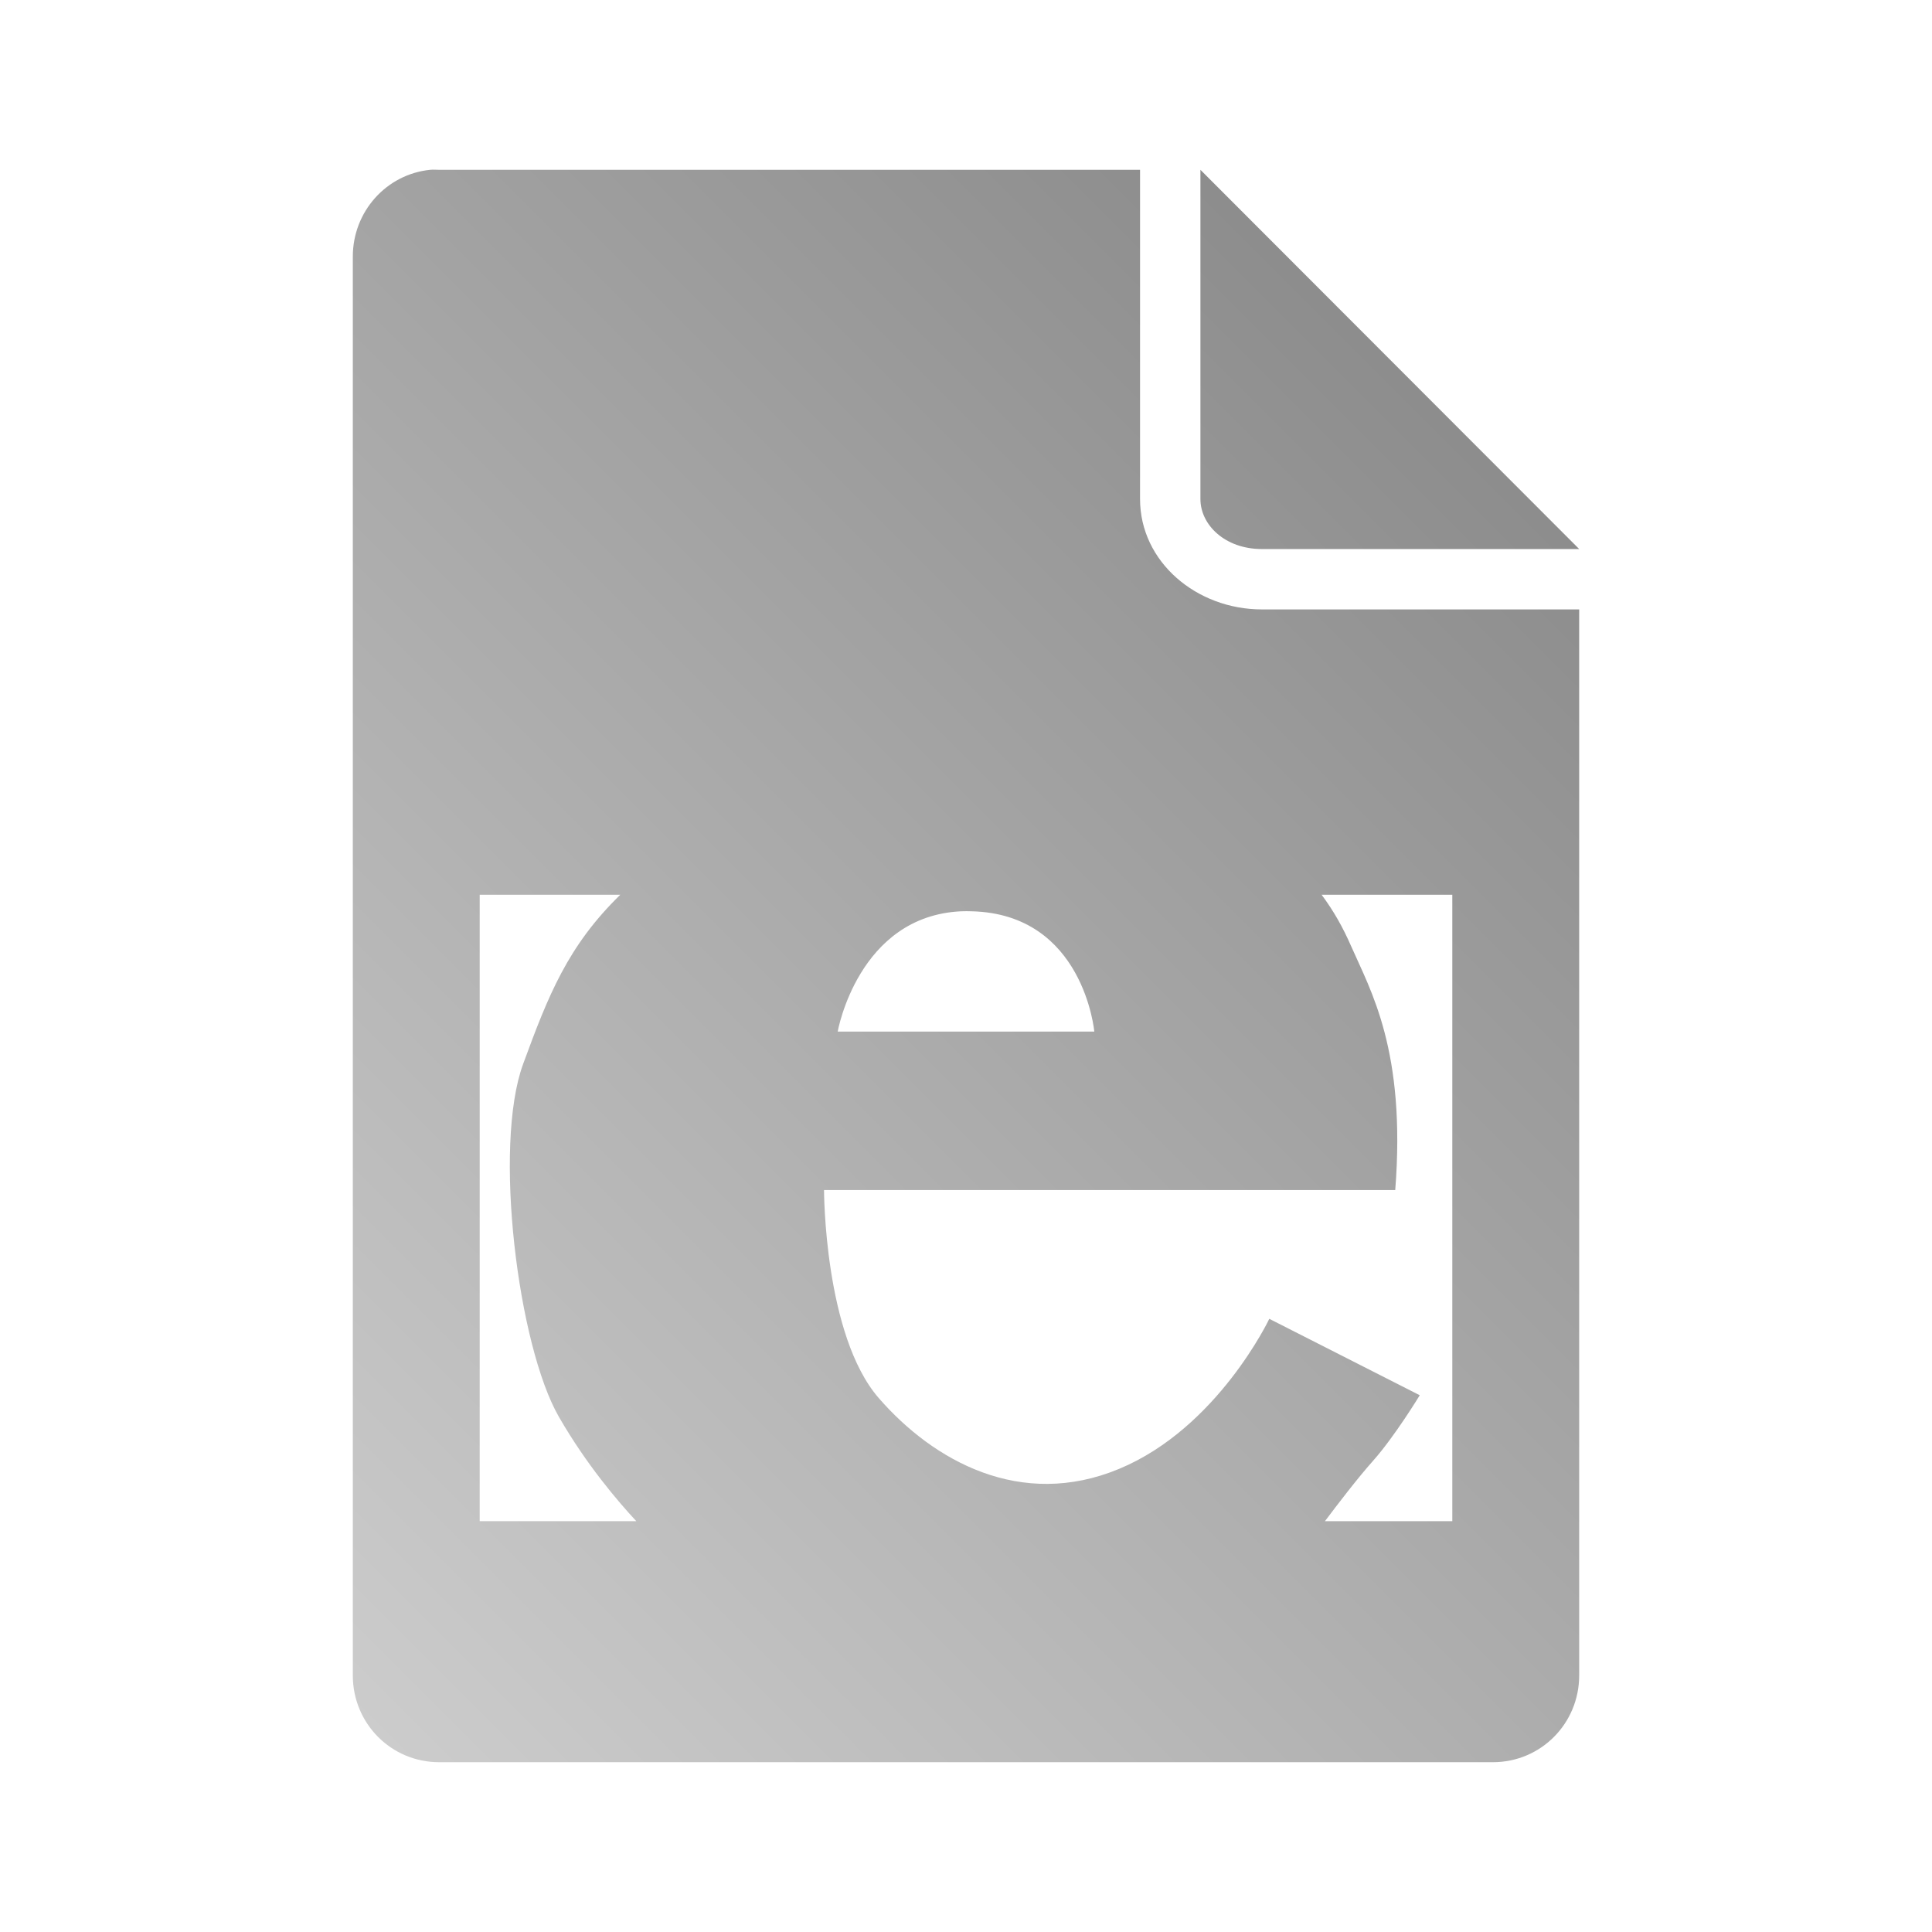 <?xml version="1.0" encoding="UTF-8" standalone="no"?>
<svg xmlns:dc="http://purl.org/dc/elements/1.1/"
     xmlns:cc="http://creativecommons.org/ns#"
     xmlns:rdf="http://www.w3.org/1999/02/22-rdf-syntax-ns#"
     xmlns:svg="http://www.w3.org/2000/svg"
     xmlns="http://www.w3.org/2000/svg"
     xmlns:xlink="http://www.w3.org/1999/xlink"
     width="128" height="128" version="1.1">
    <title>Erlang File Icon</title>
    <desc>This icon is a part of Clarity icon theme for gtk</desc>
    <defs>
        <linearGradient x1="0" y1="128" x2="128" y2="0" id="gradient" gradientUnits="userSpaceOnUse">
            <stop id="start" style="stop-color:#dbdbdb;stop-opacity:1" offset="0" />
            <stop id="stop" style="stop-color:#757575;stop-opacity:1" offset="1" />
        </linearGradient>
    </defs>
    <path d="M 28.5 11.25 C 25.598 11.544 23.375 14.015 23.375 17 L 23.375 111 C 23.375 114.184 25.91 116.75 29.094 116.75 L 98.906 116.75 C 102.09 116.75 104.625 114.184 104.625 111 L 104.625 40.375 L 83.594 40.375 C 79.288 40.375 75.531 37.234 75.531 33.062 L 75.531 11.25 L 29.094 11.25 C 28.895 11.25 28.693 11.23 28.5 11.25 z M 79.531 11.25 L 79.531 33.062 C 79.531 34.777 81.163 36.375 83.594 36.375 L 104.625 36.375 L 79.531 11.25 z M 31.781 59.281 L 41.094 59.281 C 37.612 62.68 36.329 65.937 34.656 70.5 C 32.664 75.934 34.314 89.166 37.031 93.875 C 38.863 97.051 40.942 99.474 42.156 100.781 L 31.781 100.781 L 31.781 59.281 z M 87.562 59.281 L 96.219 59.281 L 96.219 100.781 L 87.781 100.781 C 88.599 99.692 89.922 97.959 90.969 96.781 C 92.418 95.151 94.062 92.438 94.062 92.438 L 84.094 87.375 C 84.094 87.375 80.677 94.596 74.156 97.312 C 67.636 100.029 61.841 96.791 58.219 92.625 C 54.596 88.459 54.594 78.844 54.594 78.844 L 92.438 78.844 C 93.162 69.607 90.799 65.617 89.531 62.719 C 88.96 61.413 88.353 60.347 87.562 59.281 z M 63.688 60.375 C 63.908 60.365 64.143 60.369 64.375 60.375 C 71.801 60.556 72.5 68.344 72.5 68.344 L 55.5 68.344 C 55.5 68.344 56.851 60.688 63.688 60.375 z " style="fill:url(#gradient);fill-opacity:1;stroke:none" />
</svg>